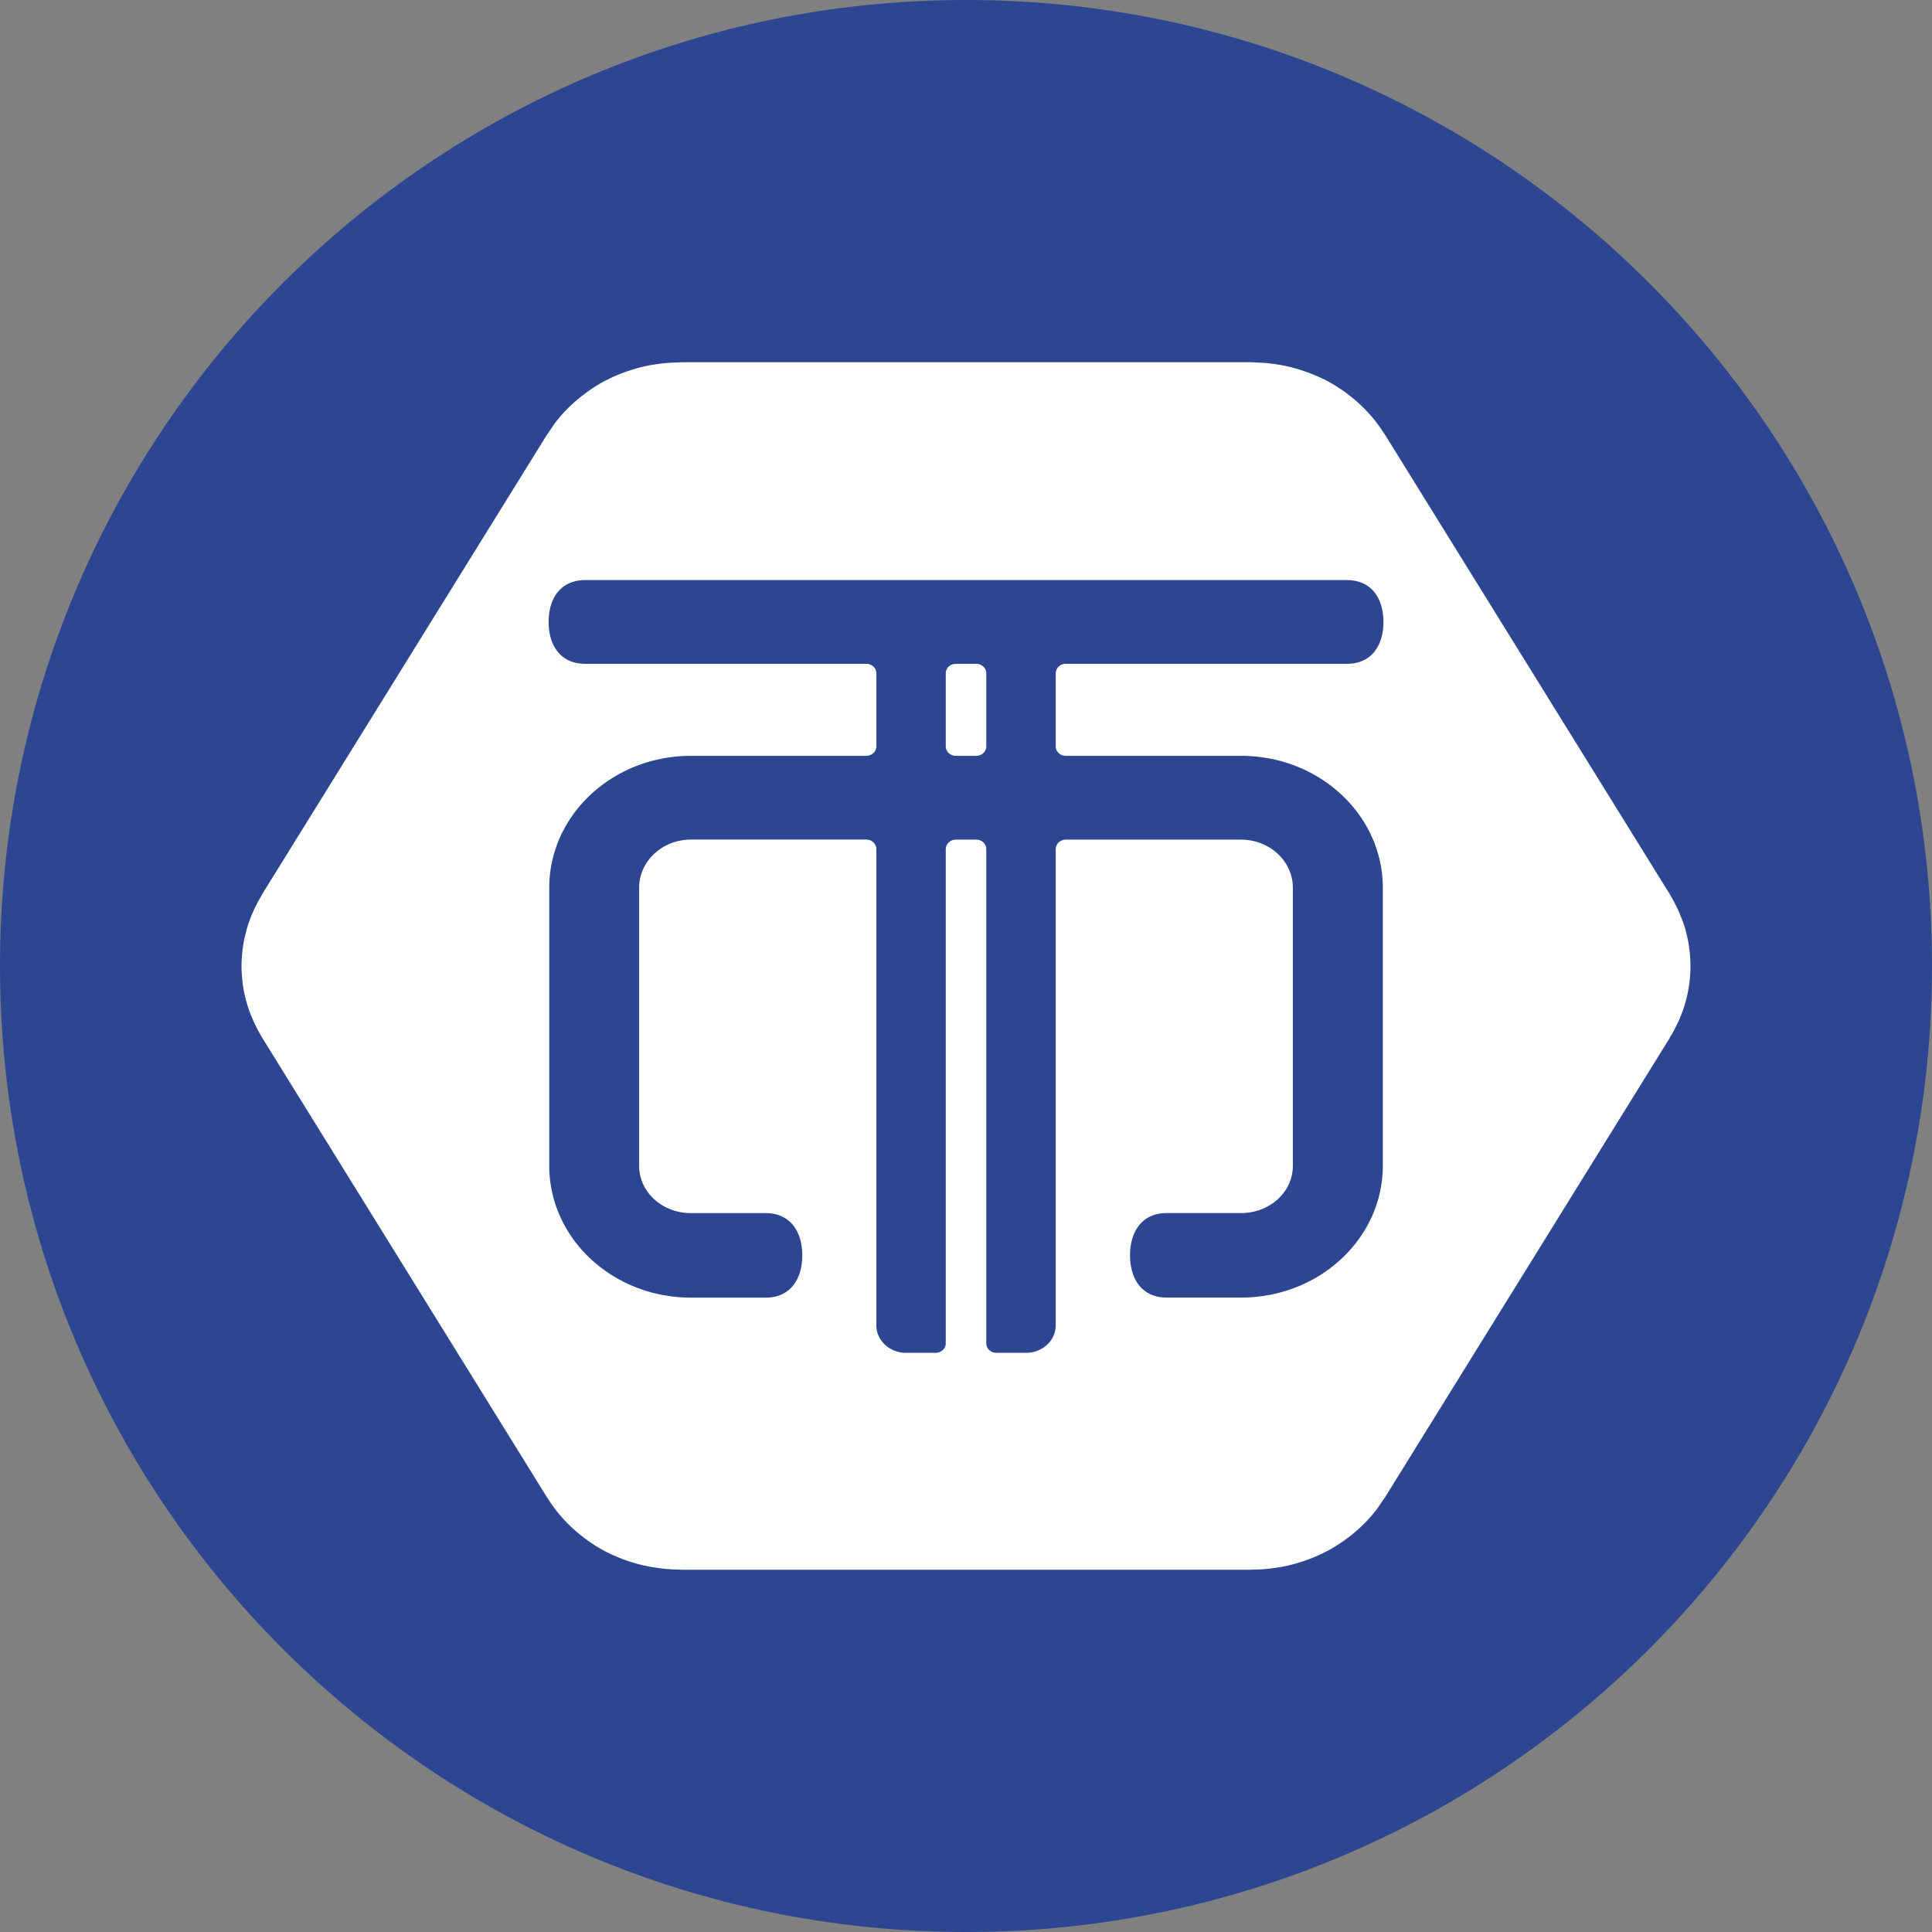 <svg width="32" height="32" xmlns="http://www.w3.org/2000/svg"><rect width="100%" height="100%" fill="#808080" stroke="none"/><g fill="none"><path d="M16 32c8.837 0 16-7.163 16-16S24.837 0 16 0 0 7.163 0 16s7.163 16 16 16Z" fill="#2D4692"/><path d="m20.725 6 .15.007.039.002c.08.005.158.015.238.027l.078.013a2.375 2.375 0 0 1 .242.057l.09.028a3.433 3.433 0 0 1 .236.089c.066.028.131.058.195.093l.006.003c.096.052.18.106.259.161.023.016.044.033.066.05.063.047.124.097.181.15a2.375 2.375 0 0 1 .426.51v-.001h.002l4.725 7.624.07.124.018.036c.034.065.064.131.091.2l.03.074a1.89 1.89 0 0 1 .068.226l.018.077c.012.058.022.118.029.178l.007.059a2.276 2.276 0 0 1 0 .427l-.007.06a2.166 2.166 0 0 1-.115.48l-.03.078a2.17 2.17 0 0 1-.089.192l-.02.04a3.489 3.489 0 0 1-.07.121v.002h.001l-4.726 7.625h-.002l-.112.165c-.08.107-.17.21-.27.304-.012.013-.027.025-.04.037a2.52 2.52 0 0 1-.187.155l-.062.045a2.528 2.528 0 0 1-.258.162l-.002.001-.002.001-.1.051-.102.046-.059.024a2.31 2.31 0 0 1-.182.066l-.075.023a2.79 2.79 0 0 1-.141.037l-.105.022-.09.014c-.074.012-.148.02-.222.026l-.048.003a2.441 2.441 0 0 1-.146.004h-.002V26h-9.452v-.002c-.05 0-.098-.002-.147-.004l-.05-.004a2.618 2.618 0 0 1-.218-.025l-.093-.015-.103-.021a2.282 2.282 0 0 1-.148-.039c-.021-.006-.042-.011-.064-.019a2.261 2.261 0 0 1-.244-.091 2.309 2.309 0 0 1-.47-.263l-.054-.04a2.399 2.399 0 0 1-.196-.163l-.033-.03a2.356 2.356 0 0 1-.385-.472h-.002l-4.725-7.625h.001a2.676 2.676 0 0 1-.07-.123l-.02-.038-.047-.097-.043-.1-.03-.075a2.227 2.227 0 0 1-.116-.48c0-.02-.003-.041-.005-.061A2.251 2.251 0 0 1 4 16l.003-.107.009-.106.006-.06c.008-.06.017-.119.029-.176l.02-.08a1.669 1.669 0 0 1 .067-.226l.027-.07c.028-.07.06-.139.094-.206.006-.01.01-.02.017-.03.023-.043.046-.084.072-.125l-.003-.001 4.726-7.625h.002l.112-.165c.08-.107.17-.21.27-.304l.04-.037a2.78 2.78 0 0 1 .187-.154c.021-.016.041-.032.062-.046a2.56 2.56 0 0 1 .259-.163H10a2.764 2.764 0 0 1 .44-.186c.029-.01.058-.018.087-.026a1.994 1.994 0 0 1 .242-.058l.078-.013c.08-.012.16-.022.239-.027l.037-.002c.051-.003.101-.005.151-.005V6h9.45Zm1.582 3.608H9.694c-.415 0-.607.31-.607.694 0 .382.192.693.607.693h4.654c.092 0 .167.07.167.157v1.211c0 .086-.075.156-.167.156h-2.903c-1.297 0-2.348.98-2.348 2.187v4.6c0 1.208 1.051 2.187 2.348 2.187h1.236c.415 0 .607-.314.607-.7 0-.387-.192-.7-.607-.7h-1.236c-.475 0-.859-.346-.859-.787v-4.6c0-.442.384-.8.859-.8h2.903c.092 0 .167.07.167.157v7.887c0 .253.22.457.491.457h.491c.093 0 .168-.07.168-.156v-8.188c.001-.087.075-.156.168-.156h.336c.092 0 .167.07.167.156v8.188c0 .086.076.156.168.156h.491c.272 0 .491-.204.491-.457v-7.887c.001-.087.076-.156.168-.156h2.902c.474 0 .858.357.858.799v4.6c0 .44-.384.786-.858.786h-1.231c-.415 0-.608.314-.608.7 0 .387.193.7.608.7h1.231c1.297 0 2.348-.979 2.348-2.186v-4.6c0-1.208-1.051-2.187-2.348-2.187h-2.902c-.092 0-.168-.07-.168-.156v-1.212a.163.163 0 0 1 .169-.156h4.652c.415 0 .607-.31.607-.693 0-.383-.192-.694-.607-.694Zm-6.138 1.387c.092 0 .167.07.167.157v1.21c0 .087-.075.157-.167.157h-.336c-.093 0-.168-.07-.168-.156v-1.211c0-.088.075-.157.168-.157Z" fill="#FFF"/></g></svg>